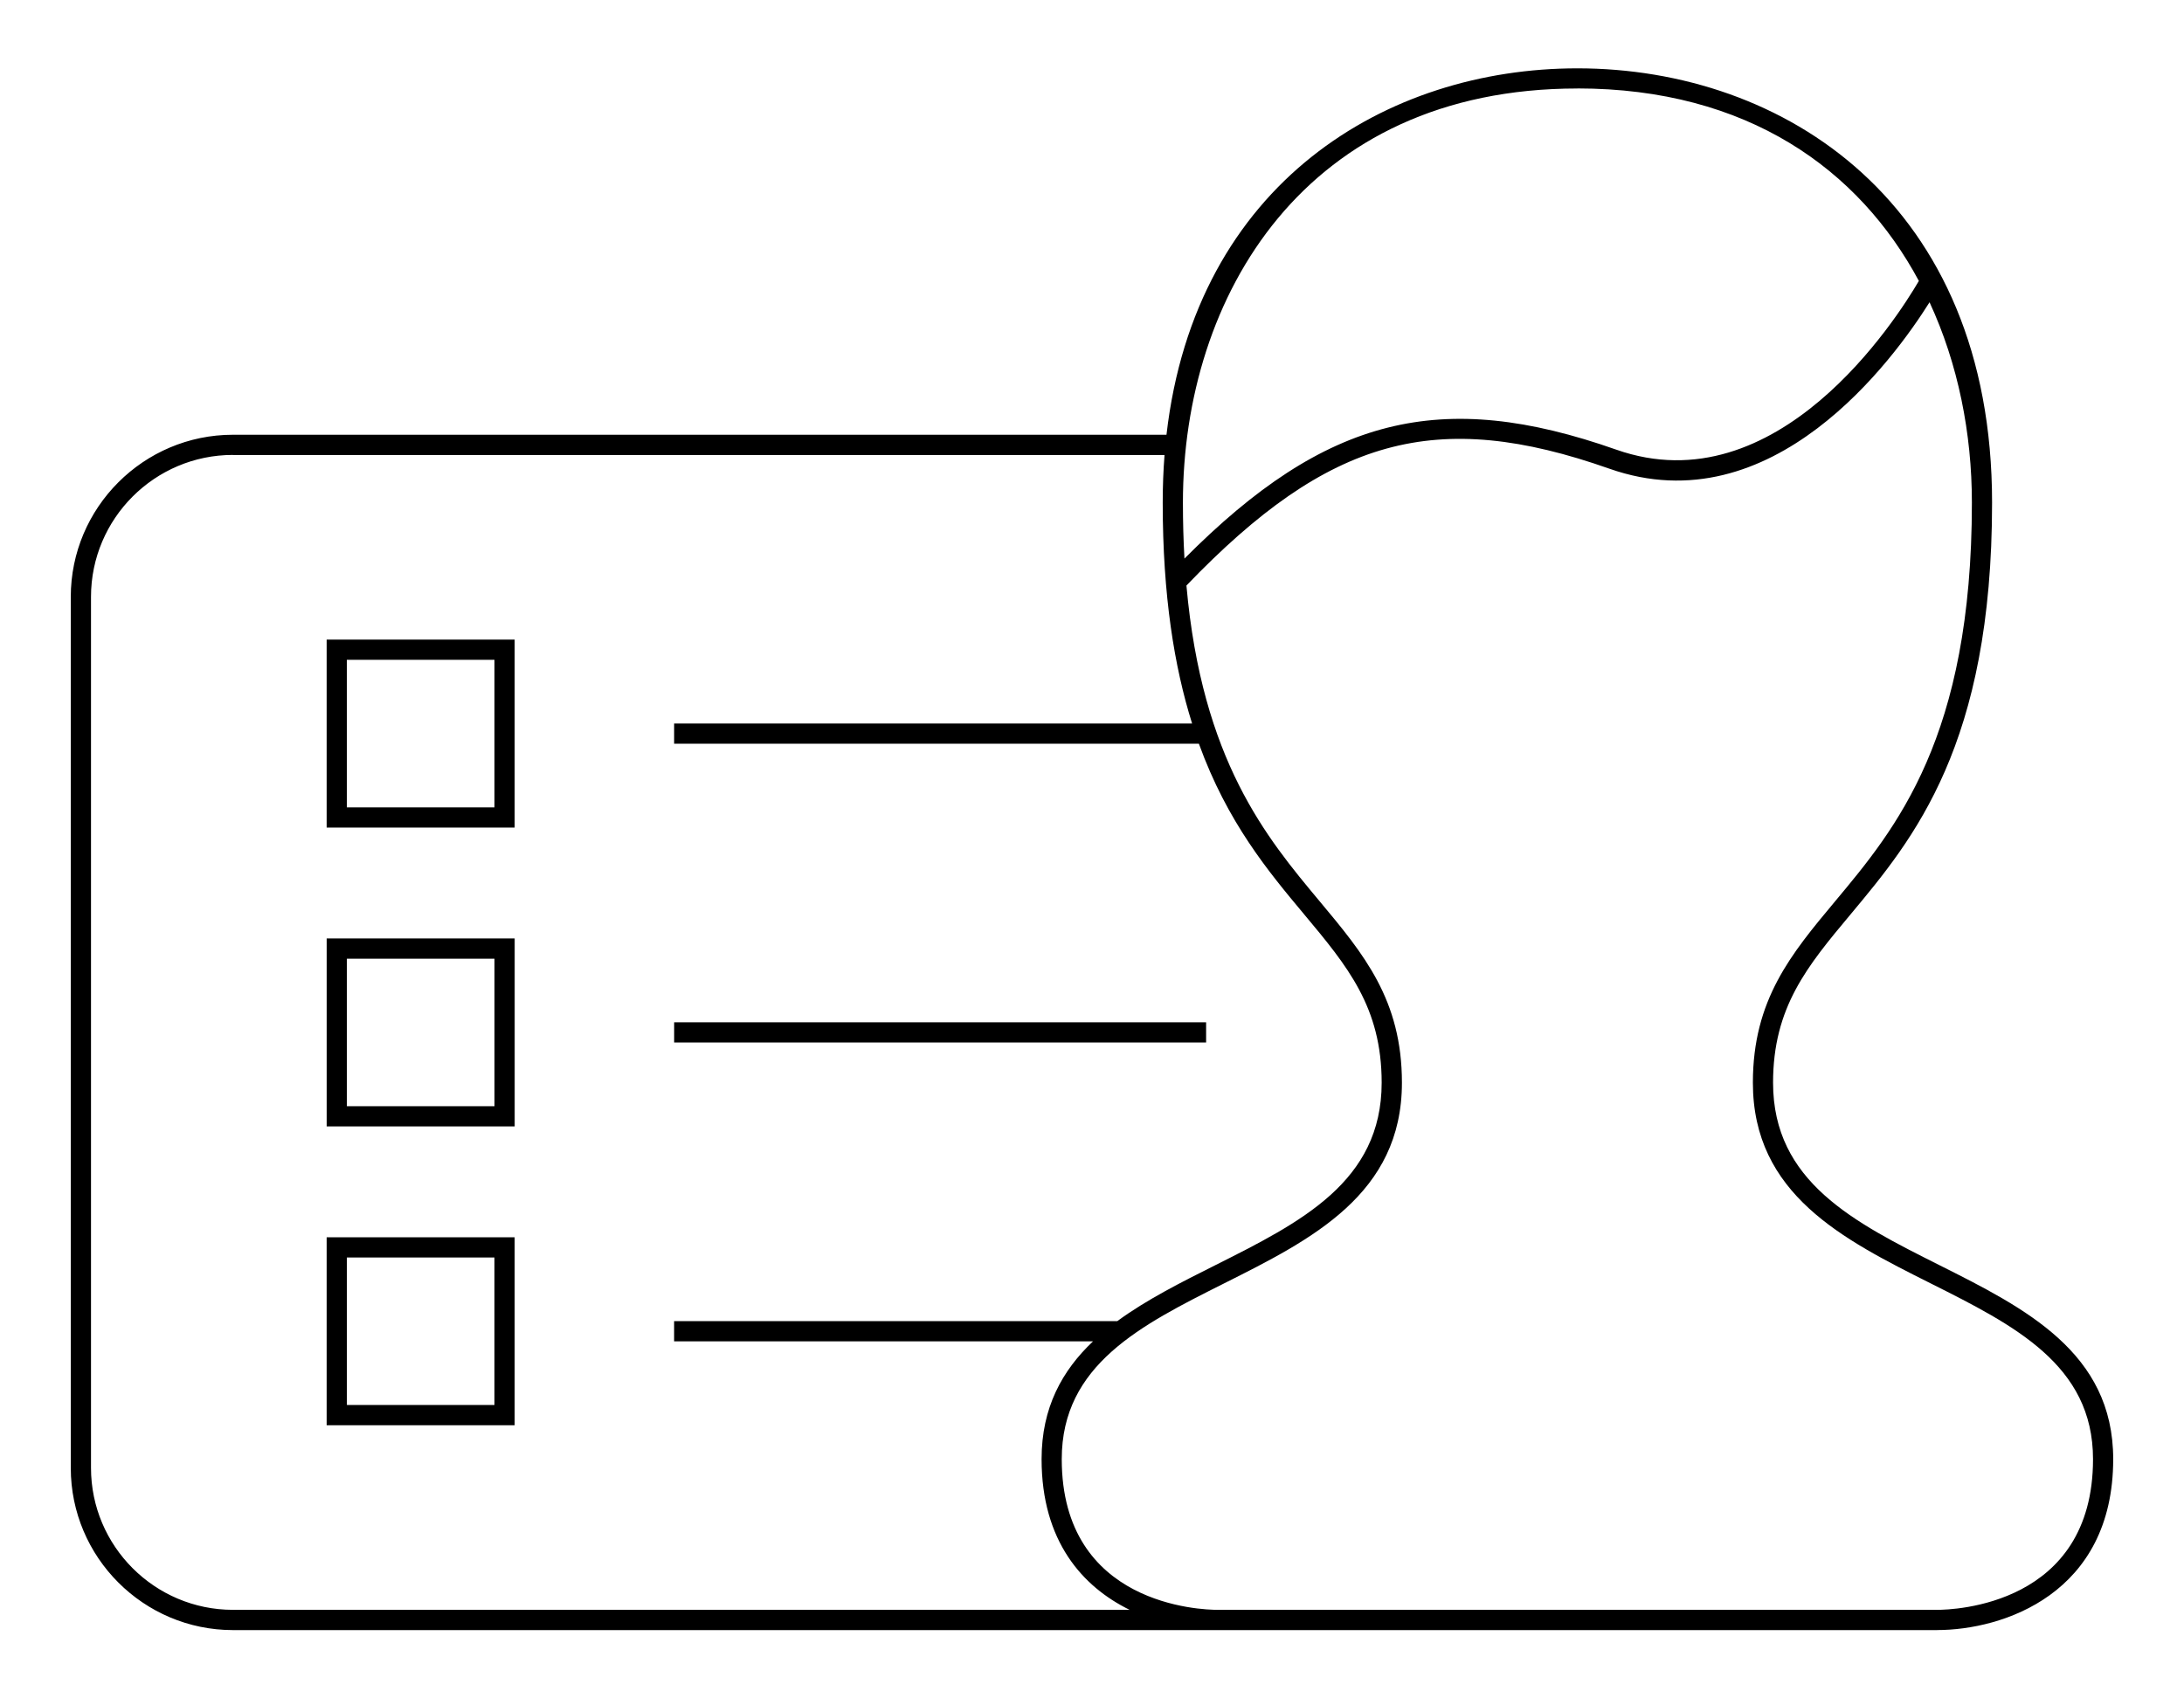<!DOCTYPE svg PUBLIC "-//W3C//DTD SVG 1.1//EN" "http://www.w3.org/Graphics/SVG/1.1/DTD/svg11.dtd">
<svg xmlns="http://www.w3.org/2000/svg" width="108" height="84" viewBox="21.5 33 108 84" enable-background="new 21.5 33 108 84"><path d="M117.295 113.622H33.02c-4.42 0-8.02-3.598-8.02-8.02v-43.08c0-4.42 3.6-8.02 8.02-8.02h46.163C80.62 42.016 90.1 36.38 99.503 36.38c10.207 0 20.506 6.642 20.506 21.48 0 11.98-3.877 16.624-6.99 20.354-2.146 2.568-3.84 4.598-3.84 8.335 0 4.896 4 6.902 8.23 9.026 4.224 2.12 8.59 4.31 8.59 9.59 0 6.675-5.47 8.455-8.705 8.455v.002zM80.17 61.962c.77 8.645 3.956 12.463 6.584 15.61 2.186 2.617 4.072 4.877 4.072 8.977 0 5.513-4.465 7.753-8.782 9.92-4.134 2.074-8.04 4.033-8.04 8.697 0 7.245 6.918 7.454 7.708 7.454h35.584c.79 0 7.705-.21 7.705-7.453 0-4.664-3.903-6.623-8.037-8.697-4.318-2.167-8.783-4.407-8.783-9.922 0-4.1 1.887-6.36 4.07-8.976 3.012-3.606 6.76-8.094 6.76-19.713 0-3.425-.68-6.857-2.094-9.91-1.77 2.82-7.763 11.074-15.828 8.233-8.565-3.018-13.868-1.562-20.92 5.778zM33.02 55.5c-3.87 0-7.02 3.15-7.02 7.02v43.08c0 3.87 3.15 7.02 7.02 7.02H77.36c-2.32-1.137-4.353-3.387-4.353-7.454 0-2.55 1.017-4.378 2.544-5.826H54.835v-1h21.917c1.446-1.06 3.155-1.918 4.842-2.764 4.232-2.124 8.23-4.13 8.23-9.027 0-3.737-1.694-5.767-3.84-8.335-1.77-2.12-3.788-4.538-5.198-8.43h-25.95v-1H80.45c-.88-2.804-1.453-6.324-1.453-10.924 0-.81.03-1.595.09-2.357H33.023l-.002-.002zm66.483-18.123c-13.476 0-19.507 10.286-19.507 20.48 0 .97.026 1.895.076 2.77 7.002-7.04 12.695-8.436 21.347-5.39 7.98 2.814 13.88-6.48 14.97-8.343-2.953-5.502-8.467-9.52-16.888-9.52v.002zM46.95 103.49h-9.297v-9.295h9.297v9.295zm-8.296-1h7.297v-7.295h-7.297v7.295zm8.297-13.778h-9.297v-9.297h9.297v9.298zm-8.295-1h7.297v-7.297h-7.3v7.296l.003.002zm42.49-3.15H54.837v-1h26.306v1h.002zM46.95 73.93h-9.297v-9.297h9.297v9.297zm-8.295-1h7.297v-7.297h-7.3v7.296l.003.002z"/></svg>